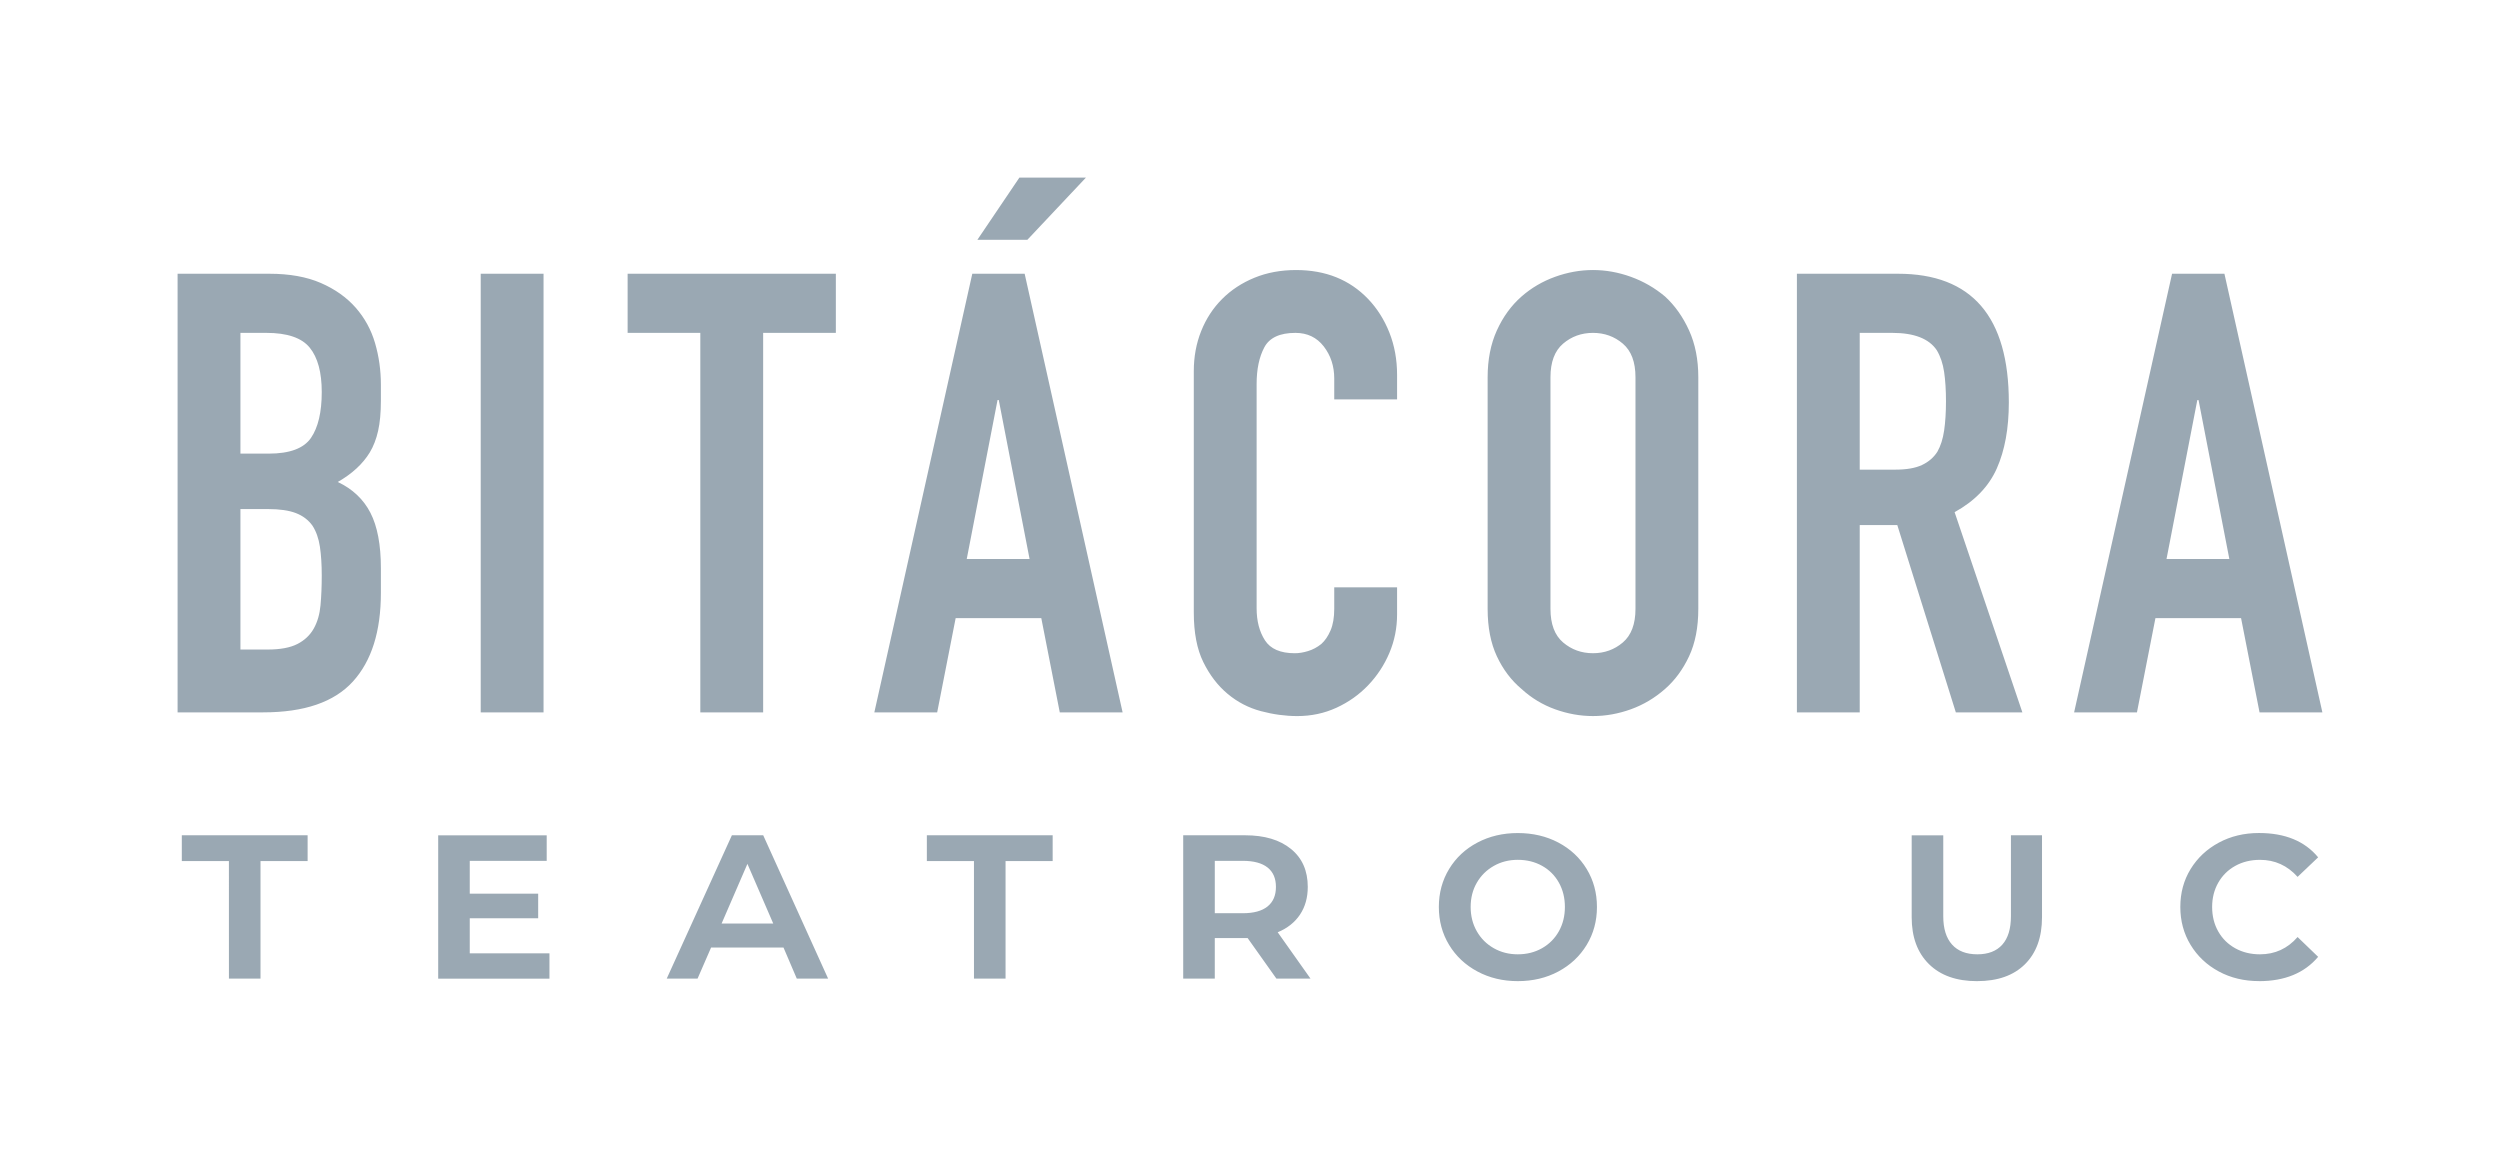 <?xml version="1.0" encoding="UTF-8" standalone="no"?>
<svg
   xmlns:dc="http://purl.org/dc/elements/1.1/"
   xmlns:cc="http://creativecommons.org/ns#"
   xmlns:rdf="http://www.w3.org/1999/02/22-rdf-syntax-ns#"
   xmlns:svg="http://www.w3.org/2000/svg"
   xmlns="http://www.w3.org/2000/svg"
   id="svg4681"
   version="1.1"
   viewBox="0 0 168.927 78.296"
   height="78.296mm"
   width="168.927mm">
  <defs
     id="defs4675" />
  <g
     transform="translate(4.71,-98.346)"
     id="layer1">
    <path
       d="m 10.759,164.473 h 2.134 v -7.942 h 3.183 v -1.744 H 7.575 v 1.744 h 3.183 z m 16.273,-1.71 v -2.371 h 4.623 v -1.659 h -4.623 v -2.218 h 5.199 v -1.727 h -7.332 v 9.686 h 7.518 v -1.71 z m 22.098,1.71 h 2.117 l -4.386,-9.686 h -2.117 l -4.403,9.686 h 2.083 l 0.914,-2.1 h 4.894 z m -5.08,-3.725 1.744,-4.03 1.744,4.03 z m 17.052,3.725 h 2.134 v -7.942 h 3.183 v -1.744 h -8.501 v 1.744 h 3.183 z m 22.741,0 -2.218,-3.133 c 0.654,-0.271 1.157,-0.669 1.507,-1.194 0.35,-0.525 0.525,-1.149 0.525,-1.871 0,-1.095 -0.379,-1.95 -1.135,-2.565 -0.756,-0.615 -1.789,-0.923 -3.099,-0.923 h -4.183 v 9.686 h 2.134 v -2.743 h 2.049 0.169 l 1.947,2.743 z m -2.337,-6.198 c 0,0.576 -0.189,1.016 -0.567,1.321 -0.379,0.305 -0.934,0.457 -1.668,0.457 h -1.897 v -3.539 h 1.897 c 0.734,0 1.289,0.15 1.668,0.449 0.378,0.299 0.567,0.737 0.567,1.312 m 16.341,6.367 c 1.016,0 1.93,-0.217 2.743,-0.652 0.813,-0.435 1.45,-1.033 1.913,-1.795 0.462,-0.762 0.694,-1.617 0.694,-2.565 0,-0.948 -0.232,-1.803 -0.694,-2.565 -0.463,-0.762 -1.101,-1.357 -1.913,-1.786 -0.813,-0.429 -1.727,-0.643 -2.743,-0.643 -1.005,0 -1.913,0.214 -2.726,0.643 -0.813,0.429 -1.451,1.024 -1.913,1.786 -0.463,0.762 -0.694,1.617 -0.694,2.565 0,0.948 0.231,1.803 0.694,2.565 0.462,0.762 1.101,1.36 1.913,1.795 0.813,0.435 1.721,0.652 2.726,0.652 m 0,-1.812 c -0.599,0 -1.141,-0.138 -1.626,-0.415 -0.486,-0.277 -0.867,-0.658 -1.143,-1.143 -0.277,-0.485 -0.415,-1.033 -0.415,-1.643 0,-0.61 0.138,-1.154 0.415,-1.634 0.276,-0.48 0.657,-0.858 1.143,-1.135 0.485,-0.277 1.027,-0.415 1.626,-0.415 0.61,0 1.157,0.135 1.643,0.406 0.485,0.271 0.864,0.649 1.135,1.135 0.271,0.485 0.406,1.033 0.406,1.643 0,0.61 -0.135,1.157 -0.406,1.643 -0.271,0.485 -0.649,0.866 -1.135,1.143 -0.486,0.277 -1.033,0.415 -1.643,0.415 m 31.038,1.812 c 1.389,0 2.466,-0.381 3.234,-1.143 0.767,-0.762 1.151,-1.82 1.151,-3.175 v -5.537 h -2.1 v 5.469 c 0,0.847 -0.195,1.487 -0.584,1.922 -0.389,0.435 -0.951,0.652 -1.685,0.652 -0.745,0 -1.316,-0.22 -1.71,-0.66 -0.395,-0.44 -0.593,-1.078 -0.593,-1.913 v -5.469 h -2.134 v 5.537 c 0,1.343 0.389,2.399 1.168,3.167 0.779,0.768 1.863,1.151 3.251,1.151 m 19.05,0 c 1.738,0 3.071,-0.548 3.996,-1.643 l -1.389,-1.338 c -0.677,0.779 -1.524,1.168 -2.54,1.168 -0.621,0 -1.177,-0.135 -1.668,-0.406 -0.491,-0.271 -0.875,-0.649 -1.151,-1.135 -0.277,-0.485 -0.415,-1.039 -0.415,-1.659 0,-0.61 0.138,-1.157 0.415,-1.643 0.277,-0.485 0.66,-0.864 1.151,-1.135 0.491,-0.271 1.047,-0.406 1.668,-0.406 1.005,0 1.851,0.384 2.54,1.151 l 1.389,-1.321 c -0.903,-1.095 -2.235,-1.643 -3.996,-1.643 -1.005,0 -1.911,0.217 -2.718,0.652 -0.807,0.435 -1.442,1.03 -1.905,1.786 -0.463,0.756 -0.694,1.609 -0.694,2.557 0,0.948 0.231,1.803 0.694,2.565 0.463,0.762 1.098,1.36 1.905,1.795 0.807,0.435 1.713,0.652 2.718,0.652"
       style="fill:#9aa8b3;fill-opacity:1;fill-rule:nonzero;stroke:none;stroke-width:0.353"
       id="path4578" />
    <path
       d="m 13.076,146.481 c 2.775,0 4.794,-0.693 6.057,-2.081 1.263,-1.387 1.894,-3.386 1.894,-5.994 v -1.665 c 0,-1.582 -0.236,-2.831 -0.708,-3.747 -0.472,-0.916 -1.207,-1.609 -2.206,-2.081 0.971,-0.555 1.692,-1.221 2.165,-1.998 0.25,-0.416 0.437,-0.901 0.562,-1.457 0.125,-0.555 0.187,-1.234 0.187,-2.04 v -1.082 c 0,-0.971 -0.132,-1.908 -0.395,-2.81 -0.264,-0.901 -0.701,-1.7 -1.311,-2.394 -0.611,-0.693 -1.395,-1.249 -2.352,-1.665 -0.957,-0.416 -2.117,-0.624 -3.476,-0.624 H 7.29 v 29.639 z m 0.333,-13.737 c 0.776,0 1.401,0.09 1.873,0.271 0.472,0.181 0.846,0.465 1.124,0.853 0.25,0.389 0.416,0.86 0.5,1.415 0.083,0.556 0.125,1.207 0.125,1.956 0,0.722 -0.028,1.388 -0.083,1.998 -0.056,0.611 -0.208,1.138 -0.458,1.582 -0.25,0.444 -0.618,0.791 -1.103,1.041 -0.486,0.25 -1.159,0.375 -2.019,0.375 h -1.832 v -9.491 z m -0.125,-11.906 c 1.415,0 2.394,0.333 2.935,0.999 0.541,0.666 0.812,1.665 0.812,2.997 0,1.36 -0.243,2.394 -0.728,3.101 -0.486,0.708 -1.436,1.062 -2.852,1.062 h -1.915 v -8.159 z m 18.734,-3.996 h -4.246 v 29.639 h 4.246 z m 14.839,29.639 v -25.643 h 4.912 v -3.996 h -14.07 v 3.996 h 4.912 v 25.643 z m 13.757,-10.365 2.081,-10.74 h 0.083 l 2.081,10.74 z m -1.998,10.365 1.249,-6.369 h 5.786 l 1.249,6.369 h 4.246 l -6.619,-29.639 h -3.538 l -6.619,29.639 z m 6.094,-31.932 3.958,-4.203 h -4.496 l -2.839,4.203 z m 20.736,23.481 v 1.457 c 0,0.583 -0.083,1.069 -0.25,1.457 -0.167,0.389 -0.375,0.694 -0.624,0.916 -0.278,0.223 -0.576,0.382 -0.895,0.479 -0.32,0.098 -0.618,0.146 -0.895,0.146 -0.972,0 -1.644,-0.291 -2.019,-0.874 -0.375,-0.583 -0.562,-1.304 -0.562,-2.165 v -15.153 c 0,-0.999 0.173,-1.825 0.52,-2.477 0.346,-0.652 1.047,-0.978 2.102,-0.978 0.804,0 1.443,0.306 1.915,0.916 0.471,0.611 0.708,1.332 0.708,2.165 v 1.415 h 4.246 v -1.665 c 0,-1.026 -0.174,-1.977 -0.52,-2.852 -0.347,-0.874 -0.826,-1.63 -1.436,-2.269 -1.249,-1.304 -2.872,-1.956 -4.87,-1.956 -1.027,0 -1.964,0.174 -2.81,0.52 -0.847,0.347 -1.576,0.826 -2.185,1.436 -0.611,0.611 -1.082,1.332 -1.415,2.165 -0.333,0.833 -0.5,1.735 -0.5,2.706 v 16.318 c 0,1.36 0.214,2.477 0.645,3.351 0.43,0.874 0.978,1.589 1.644,2.144 0.666,0.556 1.415,0.944 2.248,1.166 0.833,0.222 1.651,0.333 2.456,0.333 0.943,0 1.824,-0.187 2.643,-0.562 0.818,-0.375 1.533,-0.881 2.144,-1.519 0.61,-0.638 1.089,-1.367 1.436,-2.185 0.346,-0.818 0.52,-1.686 0.52,-2.602 v -1.832 z m 10.365,1.457 c 0,1.249 0.208,2.317 0.624,3.205 0.416,0.889 0.971,1.623 1.665,2.206 0.666,0.611 1.422,1.069 2.269,1.374 0.846,0.305 1.7,0.458 2.56,0.458 0.86,0 1.713,-0.153 2.56,-0.458 0.846,-0.305 1.616,-0.763 2.31,-1.374 0.666,-0.583 1.207,-1.318 1.623,-2.206 0.416,-0.888 0.624,-1.956 0.624,-3.205 v -15.652 c 0,-1.193 -0.208,-2.248 -0.624,-3.164 -0.416,-0.916 -0.957,-1.679 -1.623,-2.29 -0.694,-0.583 -1.464,-1.026 -2.31,-1.332 -0.847,-0.305 -1.7,-0.458 -2.56,-0.458 -0.86,0 -1.714,0.153 -2.56,0.458 -0.847,0.306 -1.603,0.749 -2.269,1.332 -0.694,0.611 -1.249,1.374 -1.665,2.29 -0.416,0.916 -0.624,1.971 -0.624,3.164 z m 4.246,-15.652 c 0,-1.026 0.284,-1.783 0.853,-2.269 0.569,-0.485 1.242,-0.728 2.019,-0.728 0.777,0 1.45,0.243 2.019,0.728 0.569,0.486 0.853,1.242 0.853,2.269 v 15.652 c 0,1.027 -0.285,1.784 -0.853,2.269 -0.569,0.486 -1.242,0.728 -2.019,0.728 -0.777,0 -1.45,-0.243 -2.019,-0.728 -0.569,-0.485 -0.853,-1.242 -0.853,-2.269 z m 23.103,-2.997 c 1.47,0 2.47,0.389 2.997,1.166 0.25,0.416 0.416,0.909 0.5,1.478 0.083,0.569 0.125,1.228 0.125,1.977 0,0.749 -0.042,1.409 -0.125,1.977 -0.083,0.569 -0.236,1.048 -0.458,1.436 -0.25,0.389 -0.597,0.687 -1.041,0.895 -0.444,0.208 -1.041,0.312 -1.79,0.312 h -2.414 v -9.241 z m -2.206,25.643 v -12.655 h 2.539 l 3.955,12.655 h 4.496 l -4.579,-13.529 c 1.359,-0.749 2.31,-1.734 2.852,-2.956 0.541,-1.221 0.812,-2.706 0.812,-4.454 0,-5.8 -2.498,-8.7 -7.493,-8.7 h -6.827 v 29.639 z m 20.73,-10.365 2.081,-10.74 h 0.083 l 2.081,10.74 z m -1.998,10.365 1.249,-6.369 h 5.786 l 1.249,6.369 h 4.246 l -6.619,-29.639 h -3.538 l -6.619,29.639 z"
       style="fill:#9aa8b3;fill-opacity:1;fill-rule:nonzero;stroke:none;stroke-width:0.353"
       id="path4582" />
  </g>
</svg>
